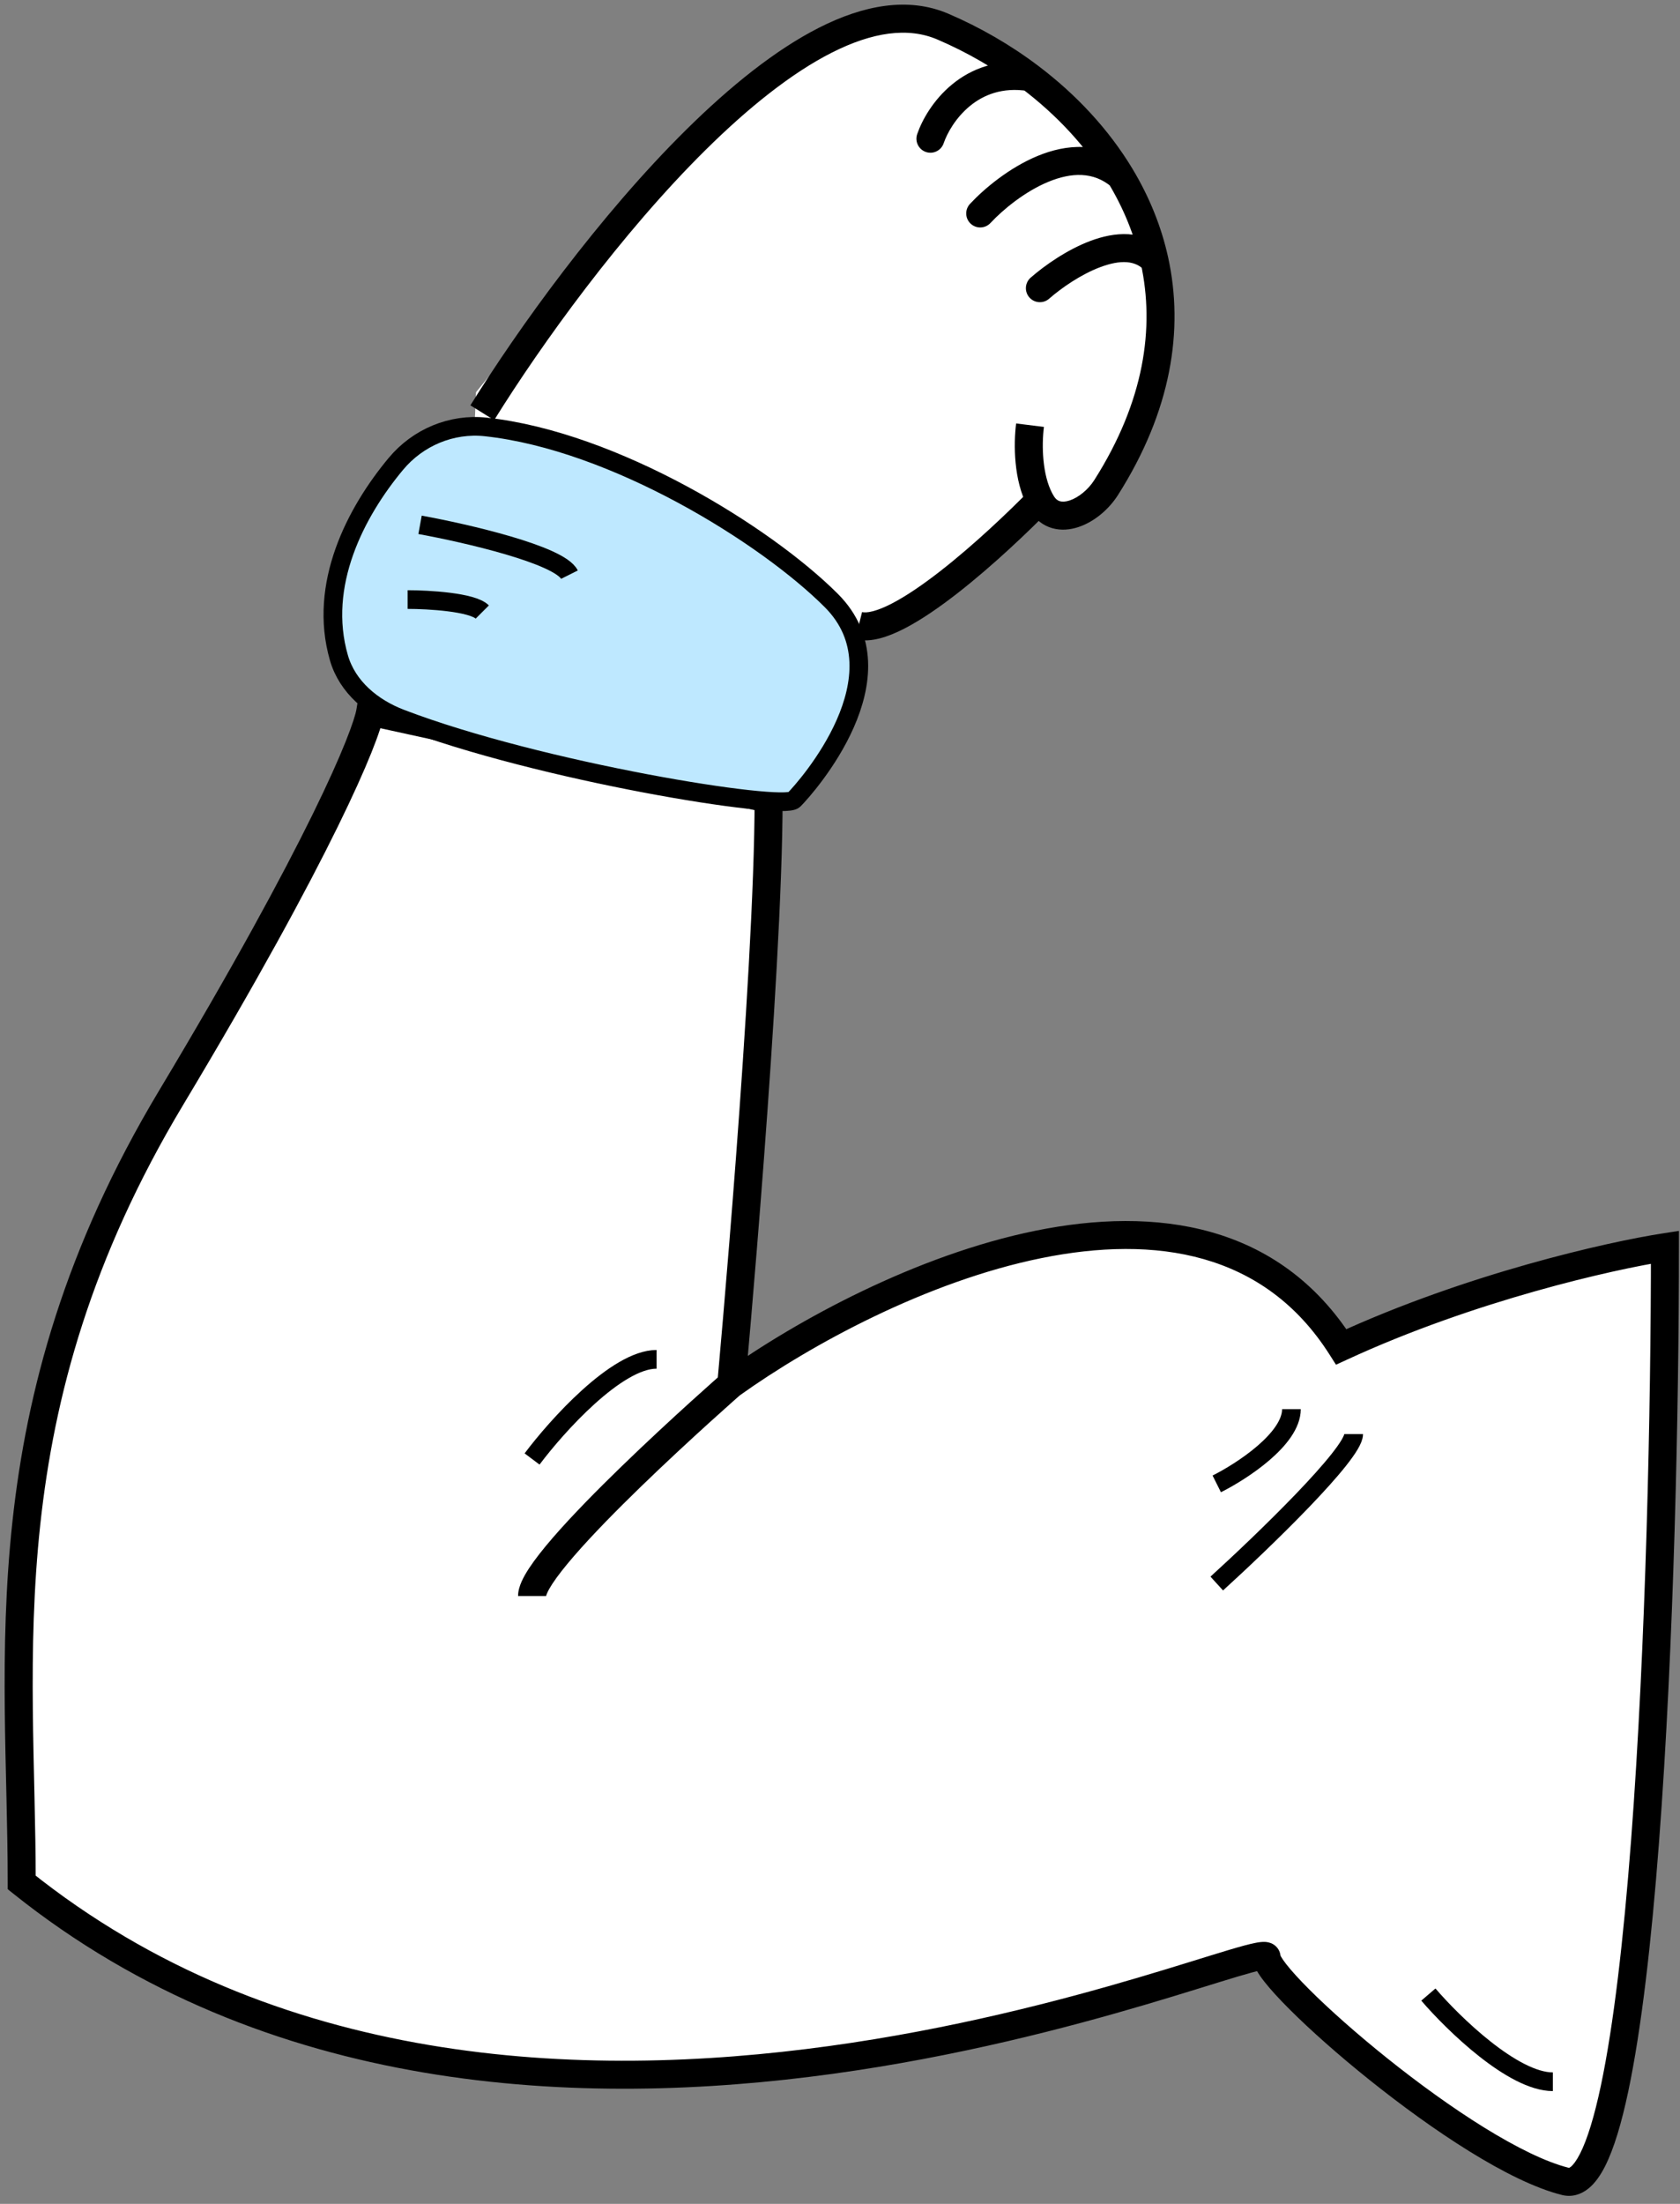 <svg xmlns="http://www.w3.org/2000/svg" width="90" height="118" viewBox="0 0 90 118" fill="none">
    <rect x="0" y="0" width="90" height="118" fill="#808080" stroke="none"/>
    <path d="M36.5 7.5L47 1L54 2.5L59 8L62 13L62.5 19L58.5 27H55L47 33.5L25 33L25.5 21L36.5 7.5Z" fill="white"/>
    <path d="M83.858 116.797C88.126 117.864 89.193 83.897 89.193 66.781C86.302 67.225 78.787 68.915 71.852 72.116C64.383 60.378 46.955 68.559 39.174 74.116C39.174 74.116 41.175 52.331 41.175 42.773L19.834 38.104C19.613 39.438 17.169 45.44 9.166 58.778C-0.837 75.45 1.163 88.788 1.163 100.792C27.839 122.132 67.852 103.459 67.852 104.793C67.852 106.127 78.522 115.464 83.858 116.797Z" fill="white"/>
    <path d="M89.193 66.781H89.943V65.906L89.079 66.039L89.193 66.781ZM1.163 100.792H0.413V101.152L0.695 101.378L1.163 100.792ZM9.166 58.778L9.809 59.164L9.809 59.164L9.166 58.778ZM19.834 38.104L19.995 37.372L19.224 37.203L19.095 37.981L19.834 38.104ZM41.175 42.773H41.925V42.169L41.335 42.04L41.175 42.773ZM71.852 72.116L71.219 72.518L71.571 73.071L72.166 72.797L71.852 72.116ZM50.511 1.425L50.216 2.115L50.216 2.115L50.511 1.425ZM55.817 26.956L56.455 26.562L56.455 26.562L55.817 26.956ZM59.258 26.104L58.625 25.701L58.625 25.701L59.258 26.104ZM55.215 14.866C54.903 15.139 54.871 15.612 55.144 15.924C55.417 16.236 55.891 16.267 56.202 15.995L55.215 14.866ZM60.027 9.428L60.67 9.041L60.67 9.041L60.027 9.428ZM51.964 10.917C51.681 11.22 51.697 11.694 52 11.977C52.303 12.26 52.777 12.243 53.06 11.941L51.964 10.917ZM55.18 4.132L55.632 3.534L55.632 3.534L55.18 4.132ZM49.134 7.186C49.001 7.578 49.211 8.004 49.603 8.138C49.995 8.271 50.421 8.061 50.554 7.669L49.134 7.186ZM88.443 66.781C88.443 75.329 88.176 88.079 87.378 98.551C86.978 103.792 86.448 108.433 85.758 111.684C85.411 113.319 85.036 114.547 84.644 115.316C84.446 115.704 84.275 115.916 84.152 116.014C84.096 116.059 84.064 116.069 84.057 116.071C84.055 116.072 84.053 116.073 84.04 116.07L83.676 117.525C84.213 117.659 84.703 117.495 85.09 117.184C85.452 116.894 85.74 116.469 85.981 115.997C86.464 115.046 86.872 113.662 87.225 111.995C87.936 108.643 88.473 103.921 88.874 98.665C89.676 88.141 89.943 75.349 89.943 66.781H88.443ZM84.04 116.07C82.821 115.765 81.234 114.981 79.501 113.909C77.782 112.845 75.973 111.53 74.323 110.21C72.672 108.889 71.193 107.574 70.133 106.514C69.602 105.982 69.187 105.527 68.912 105.175C68.773 104.998 68.681 104.862 68.628 104.767C68.559 104.643 68.602 104.672 68.602 104.793H67.102C67.102 105.081 67.229 105.339 67.319 105.499C67.425 105.688 67.567 105.892 67.731 106.1C68.059 106.519 68.52 107.022 69.073 107.574C70.18 108.682 71.702 110.034 73.386 111.381C75.07 112.728 76.929 114.081 78.711 115.184C80.48 116.279 82.227 117.163 83.676 117.525L84.04 116.07ZM68.602 104.793C68.602 104.478 68.426 104.229 68.202 104.098C68.03 103.997 67.861 103.981 67.78 103.976C67.604 103.966 67.412 103.996 67.253 104.027C66.913 104.093 66.438 104.225 65.867 104.395C64.658 104.755 63.096 105.26 60.971 105.887C56.821 107.111 51.026 108.642 44.409 109.552C31.153 111.375 14.733 110.687 1.632 100.206L0.695 101.378C14.269 112.237 31.194 112.883 44.613 111.038C51.334 110.114 57.209 108.561 61.396 107.326C63.439 106.723 65.212 106.155 66.295 105.833C66.87 105.661 67.281 105.55 67.54 105.499C67.681 105.472 67.716 105.475 67.693 105.474C67.689 105.474 67.578 105.47 67.445 105.393C67.259 105.284 67.102 105.067 67.102 104.793H68.602ZM1.913 100.792C1.913 88.707 -0.063 75.618 9.809 59.164L8.523 58.392C-1.611 75.282 0.413 88.869 0.413 100.792H1.913ZM9.809 59.164C13.818 52.482 16.441 47.629 18.091 44.27C18.916 42.592 19.501 41.282 19.895 40.301C20.282 39.339 20.504 38.648 20.574 38.227L19.095 37.981C19.054 38.227 18.887 38.787 18.503 39.742C18.127 40.679 17.559 41.953 16.745 43.609C15.118 46.919 12.517 51.736 8.523 58.392L9.809 59.164ZM19.674 38.837L41.015 43.505L41.335 42.04L19.995 37.372L19.674 38.837ZM40.425 42.773C40.425 47.52 39.927 55.328 39.427 61.973C39.177 65.29 38.927 68.309 38.74 70.499C38.646 71.594 38.568 72.481 38.513 73.095C38.486 73.402 38.464 73.64 38.45 73.802C38.442 73.882 38.437 73.944 38.433 73.985C38.431 74.006 38.43 74.022 38.429 74.032C38.428 74.037 38.428 74.041 38.428 74.044C38.428 74.045 38.428 74.046 38.427 74.047C38.427 74.047 38.427 74.047 38.427 74.047C38.427 74.048 38.427 74.048 39.174 74.116C39.921 74.185 39.921 74.185 39.921 74.185C39.921 74.184 39.921 74.184 39.921 74.184C39.921 74.183 39.921 74.182 39.921 74.181C39.922 74.178 39.922 74.174 39.922 74.169C39.923 74.158 39.925 74.142 39.927 74.122C39.931 74.08 39.936 74.018 39.944 73.937C39.958 73.775 39.98 73.536 40.007 73.228C40.062 72.613 40.14 71.724 40.234 70.627C40.422 68.433 40.672 65.409 40.922 62.085C41.422 55.447 41.925 47.584 41.925 42.773H40.425ZM39.174 74.116C38.68 73.552 38.68 73.552 38.68 73.552C38.68 73.552 38.68 73.552 38.68 73.552C38.679 73.553 38.679 73.553 38.678 73.554C38.677 73.555 38.675 73.557 38.672 73.559C38.667 73.564 38.659 73.571 38.649 73.58C38.628 73.598 38.598 73.624 38.559 73.659C38.48 73.728 38.364 73.83 38.218 73.961C37.924 74.221 37.506 74.596 37.003 75.051C35.999 75.961 34.659 77.196 33.317 78.496C31.978 79.793 30.626 81.166 29.604 82.347C29.094 82.937 28.653 83.495 28.334 83.982C28.175 84.225 28.037 84.466 27.937 84.695C27.841 84.914 27.754 85.178 27.754 85.454H29.254C29.254 85.479 29.25 85.436 29.311 85.298C29.366 85.17 29.458 85.005 29.59 84.802C29.856 84.396 30.248 83.896 30.738 83.329C31.717 82.197 33.032 80.86 34.361 79.573C35.687 78.289 37.014 77.065 38.011 76.162C38.509 75.711 38.924 75.34 39.214 75.082C39.359 74.953 39.473 74.853 39.55 74.784C39.589 74.75 39.619 74.724 39.639 74.707C39.648 74.698 39.656 74.692 39.661 74.687C39.663 74.685 39.665 74.683 39.666 74.682C39.667 74.682 39.667 74.681 39.668 74.681C39.668 74.681 39.668 74.681 39.668 74.681C39.668 74.681 39.668 74.681 39.174 74.116ZM39.61 74.727C43.448 71.985 49.653 68.61 55.779 67.365C61.9 66.122 67.725 67.028 71.219 72.518L72.485 71.713C68.509 65.466 61.886 64.594 55.48 65.895C49.08 67.196 42.681 70.69 38.738 73.506L39.61 74.727ZM72.166 72.797C79.023 69.632 86.468 67.959 89.307 67.522L89.079 66.039C86.137 66.492 78.552 68.198 71.537 71.435L72.166 72.797ZM26.473 22.495C29.011 18.413 33.277 12.497 37.817 8.011C40.09 5.766 42.398 3.913 44.562 2.818C46.735 1.719 48.641 1.44 50.216 2.115L50.807 0.736C48.647 -0.19 46.241 0.287 43.885 1.479C41.522 2.675 39.086 4.649 36.763 6.944C32.112 11.539 27.775 17.56 25.2 21.703L26.473 22.495ZM56.455 26.562C56.426 26.515 56.398 26.466 56.371 26.416L55.046 27.119C55.088 27.197 55.132 27.275 55.179 27.351L56.455 26.562ZM56.371 26.416C55.844 25.423 55.796 23.883 55.924 22.859L54.435 22.673C54.294 23.802 54.303 25.718 55.046 27.119L56.371 26.416ZM55.173 26.242C54.096 27.341 52.229 29.132 50.377 30.576C49.449 31.299 48.548 31.917 47.768 32.319C47.378 32.52 47.038 32.656 46.755 32.728C46.465 32.803 46.283 32.798 46.182 32.772L45.818 34.228C46.25 34.336 46.704 34.29 47.127 34.182C47.555 34.072 48.004 33.884 48.454 33.653C49.354 33.189 50.339 32.507 51.299 31.759C53.224 30.258 55.144 28.416 56.244 27.292L55.173 26.242ZM61.116 14.113C61.868 17.551 61.3 21.49 58.625 25.701L59.891 26.506C62.755 21.996 63.426 17.657 62.581 13.792L61.116 14.113ZM56.202 15.995C56.849 15.428 57.907 14.689 58.957 14.298C60.044 13.893 60.825 13.954 61.3 14.464L62.397 13.441C61.272 12.235 59.672 12.431 58.434 12.892C57.16 13.367 55.947 14.225 55.215 14.866L56.202 15.995ZM59.384 9.815C60.187 11.149 60.782 12.588 61.116 14.113L62.581 13.792C62.21 12.095 61.549 10.503 60.67 9.041L59.384 9.815ZM53.06 11.941C53.738 11.215 54.901 10.257 56.155 9.738C57.402 9.221 58.582 9.188 59.543 10.001L60.511 8.855C58.948 7.534 57.096 7.724 55.581 8.352C54.072 8.977 52.739 10.087 51.964 10.917L53.06 11.941ZM50.216 2.115C51.806 2.796 53.336 3.678 54.727 4.73L55.632 3.534C54.142 2.407 52.506 1.464 50.807 0.736L50.216 2.115ZM54.727 4.73C56.6 6.147 58.212 7.867 59.384 9.815L60.67 9.041C59.387 6.909 57.637 5.051 55.632 3.534L54.727 4.73ZM50.554 7.669C50.739 7.126 51.2 6.302 51.955 5.68C52.687 5.077 53.699 4.659 55.063 4.873L55.296 3.391C53.46 3.103 52.025 3.679 51.002 4.522C50 5.347 49.395 6.421 49.134 7.186L50.554 7.669ZM55.179 27.351C55.473 27.827 55.887 28.144 56.377 28.282C56.852 28.415 57.335 28.364 57.764 28.223C58.609 27.947 59.398 27.281 59.891 26.506L58.625 25.701C58.29 26.229 57.764 26.645 57.298 26.798C57.072 26.872 56.901 26.871 56.784 26.838C56.681 26.809 56.566 26.742 56.455 26.562L55.179 27.351Z" fill="black"/>
    <path d="M65.183 79.451C66.517 78.784 69.184 77.051 69.184 75.45M65.183 84.787C67.628 82.564 72.519 77.851 72.519 76.784M76.52 106.794C77.854 108.35 81.055 111.462 83.189 111.462M28.504 78.118C29.838 76.339 33.039 72.782 35.173 72.782" stroke="black" strokeWidth="0.5" strokeLinecap="round"/>
    <path d="M18.158 35.227C17.022 31.308 19.055 27.421 21.204 24.841C22.387 23.42 24.189 22.66 26.028 22.86C32.916 23.608 41.029 28.648 44.534 32.153C48.535 36.155 43.2 42.157 42.533 42.824C41.934 43.423 28.941 41.328 21.475 38.477C19.951 37.895 18.612 36.794 18.158 35.227Z" fill="#BEE8FF" stroke="black" strokeWidth="1.5"/>
    <path d="M22.503 28.101C24.948 28.546 29.972 29.702 30.506 30.769M21.836 32.102C22.947 32.102 25.304 32.236 25.837 32.769" stroke="black" strokeWidth="0.5" strokeLinecap="round"/>
    </svg>